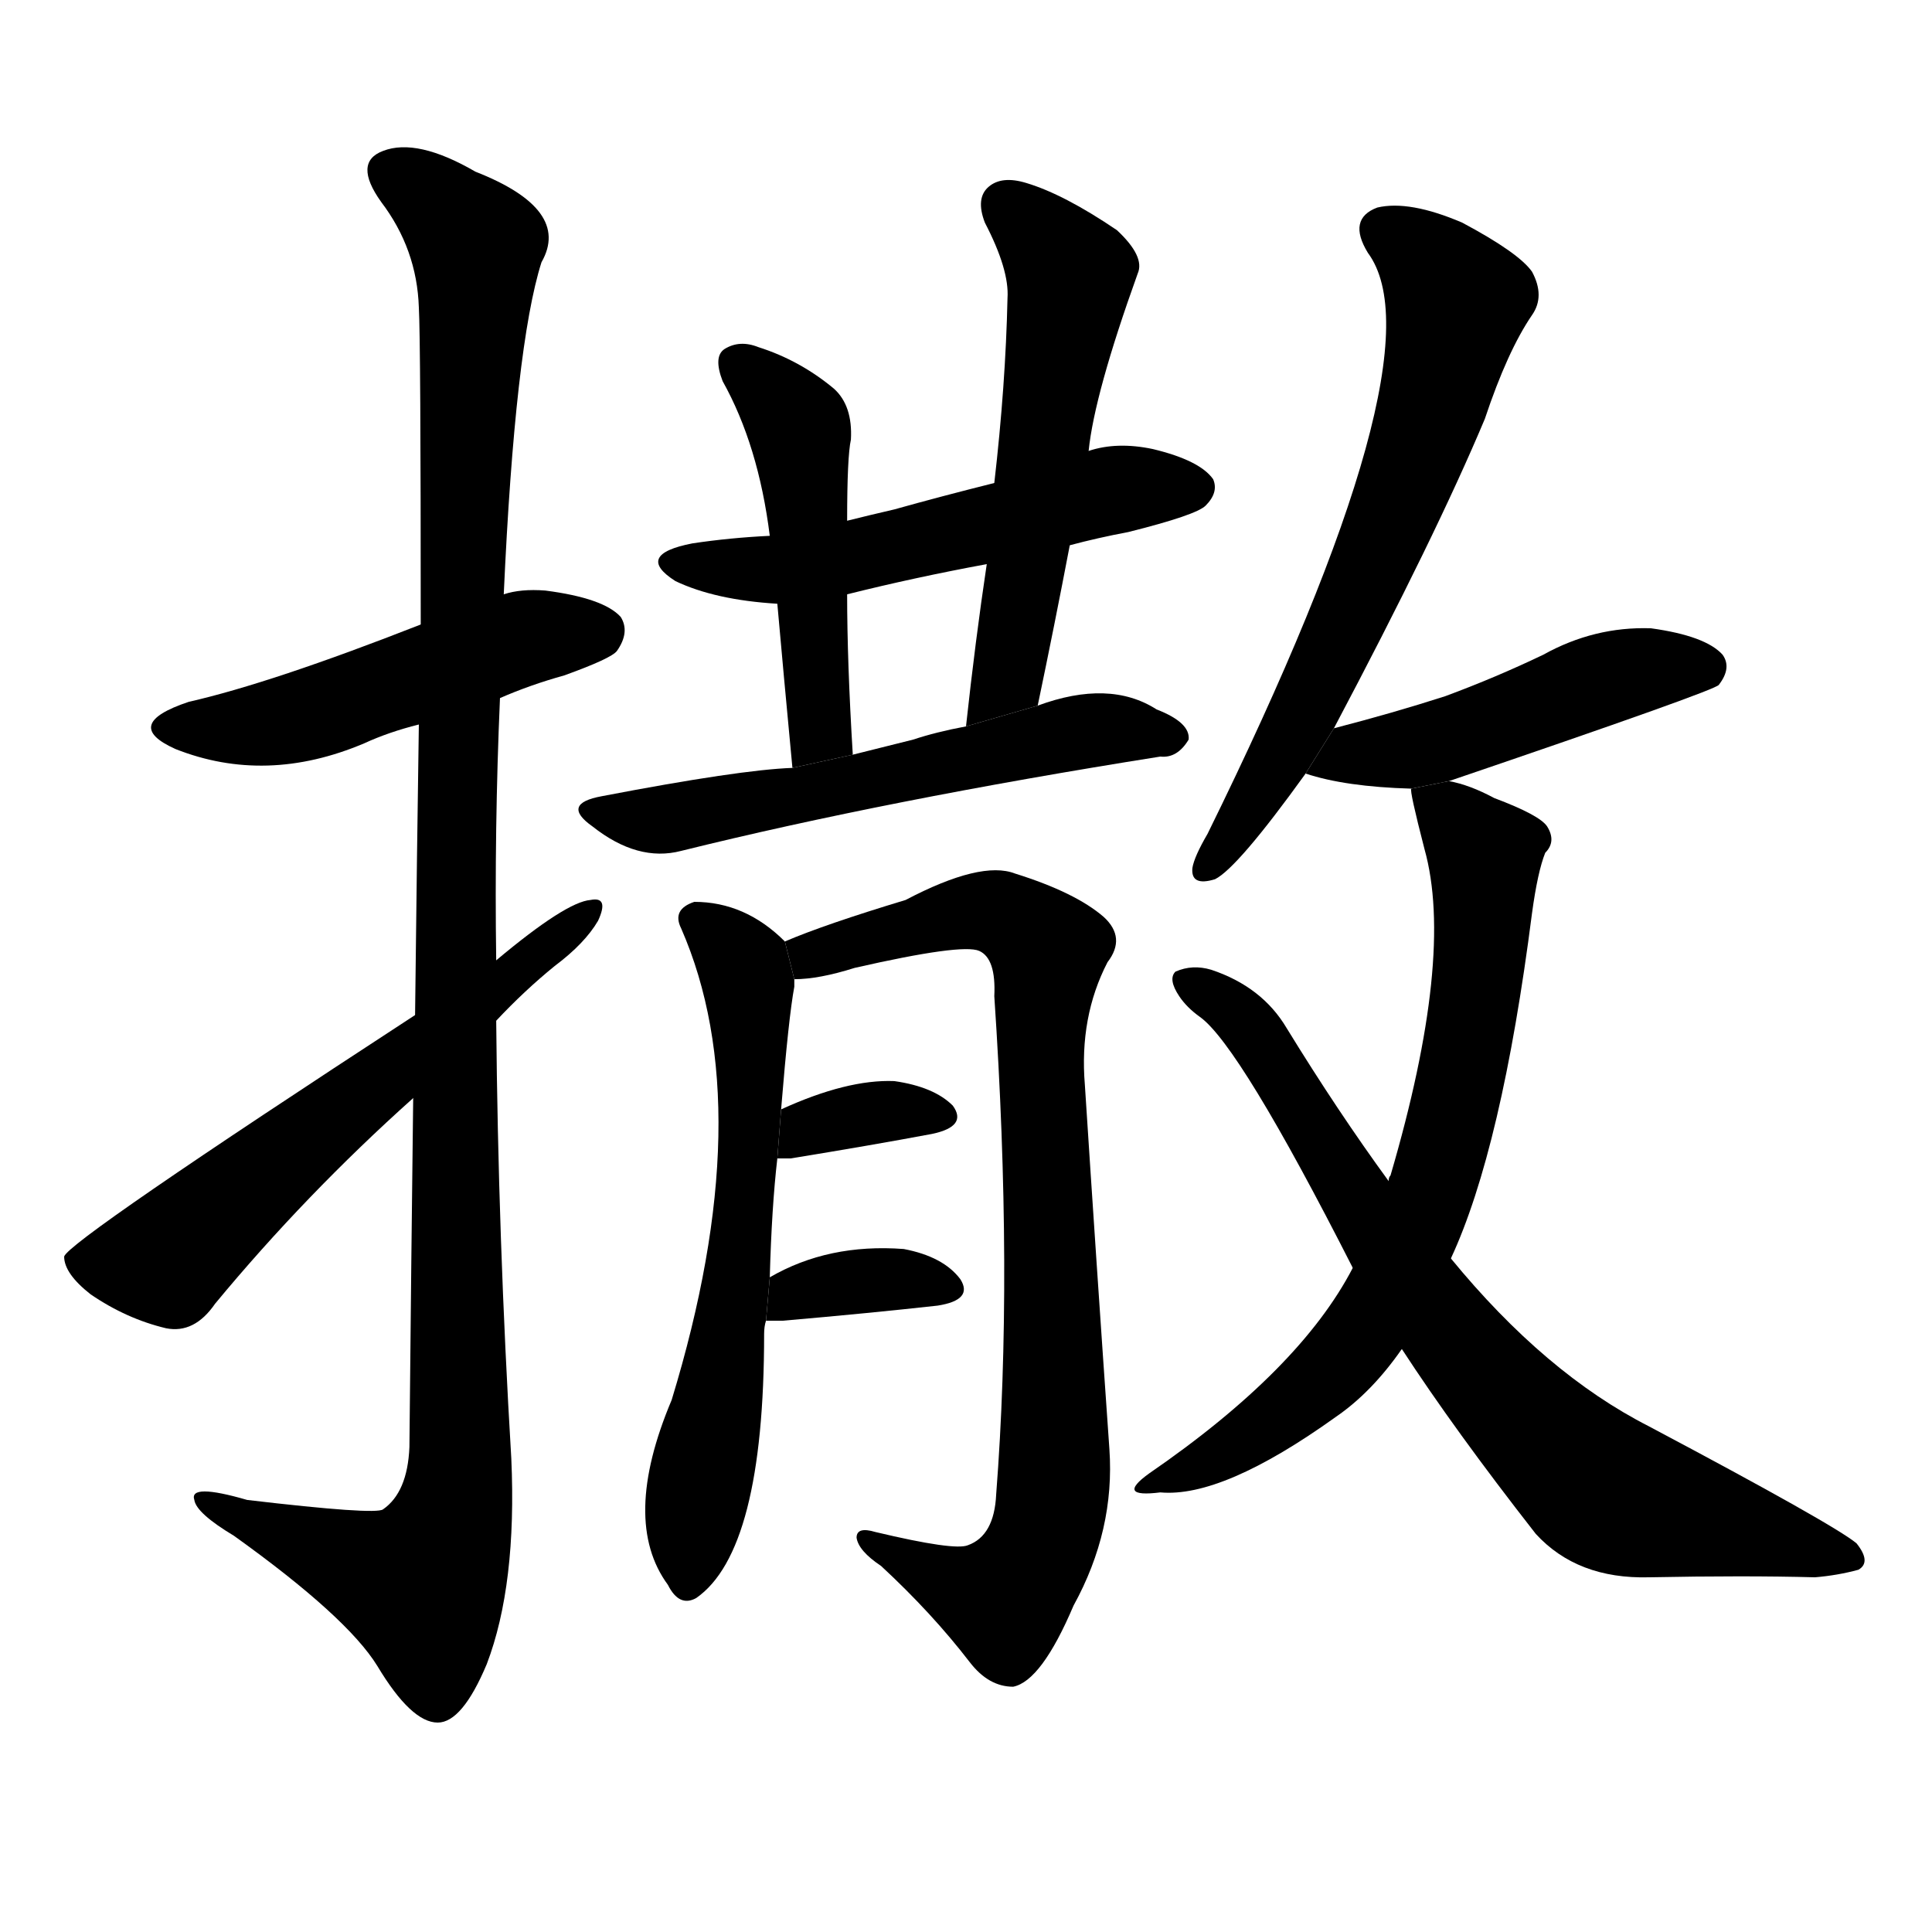 <svg version="1.1" width="64" height="64" viewBox="0 0 1024 1024" xmlns="http://www.w3.org/2000/svg">
<g transform="rotate(0,512,512) scale(1,-1) translate(0,-900)">
        <path d="M 265 530 Q 281 537 299 542 Q 324 551 327 555 Q 334 565 329 573 Q 320 583 289 587 Q 276 588 267 585 L 223 569 Q 144 538 100 528 Q 64 516 93 503 Q 141 484 193 506 Q 206 512 222 516 L 265 530 Z"></path>
        <path d="M 219 318 Q 218 236 217 133 Q 216 109 203 100 Q 199 97 131 105 Q 100 114 103 105 Q 104 98 124 86 Q 184 43 200 17 Q 218 -13 232 -13 Q 245 -13 258 18 Q 274 60 271 127 Q 264 244 263 359 L 263 391 Q 262 461 265 530 L 267 585 Q 273 717 287 761 Q 303 789 252 809 Q 221 827 203 820 Q 187 814 202 793 Q 221 768 222 737 Q 223 719 223 569 L 222 516 Q 221 450 220 362 L 219 318 Z"></path>
        <path d="M 220 362 Q 36 242 34 234 Q 34 225 48 214 Q 67 201 88 196 Q 103 193 114 209 Q 162 267 219 318 L 263 359 Q 278 375 294 388 Q 310 400 317 412 Q 323 425 313 423 Q 300 422 263 391 L 220 362 Z"></path>
        <path d="M 567 611 Q 582 615 598 618 Q 634 627 639 632 Q 646 639 643 646 Q 636 656 611 662 Q 592 666 577 661 L 527 644 Q 499 637 474 630 Q 461 627 449 624 L 408 616 Q 387 615 367 612 Q 336 606 358 592 Q 379 582 412 580 L 449 585 Q 485 594 523 601 L 567 611 Z"></path>
        <path d="M 449 624 Q 449 658 451 667 Q 452 685 442 694 Q 424 709 402 716 Q 392 720 384 715 Q 378 711 383 698 Q 402 664 408 616 L 412 580 Q 415 546 420 493 L 452 500 Q 449 549 449 585 L 449 624 Z"></path>
        <path d="M 550 526 Q 559 569 567 611 L 577 661 Q 580 691 603 755 Q 607 764 592 778 Q 564 797 544 803 Q 531 807 524 801 Q 517 795 522 782 Q 535 757 534 742 Q 533 696 527 644 L 523 601 Q 517 561 512 515 L 550 526 Z"></path>
        <path d="M 420 493 Q 392 492 319 478 Q 297 474 314 462 Q 338 443 361 449 Q 470 476 615 499 Q 624 498 630 508 Q 631 517 613 524 Q 588 540 550 526 L 512 515 Q 496 512 484 508 Q 468 504 452 500 L 420 493 Z"></path>
        <path d="M 408 223 Q 409 260 412 286 L 414 312 Q 418 361 421 377 Q 421 380 421 381 L 416 401 Q 395 422 368 422 Q 356 418 361 408 Q 403 312 356 158 Q 329 94 354 60 Q 360 48 369 53 Q 405 78 405 193 Q 405 197 406 200 L 408 223 Z"></path>
        <path d="M 421 381 Q 434 381 453 387 Q 510 400 519 396 Q 528 392 527 372 Q 537 224 528 108 Q 527 86 513 81 Q 506 78 464 88 Q 454 91 454 85 Q 455 78 467 70 Q 494 45 514 19 Q 524 6 537 6 Q 552 9 569 49 Q 591 89 588 132 Q 581 232 575 325 Q 572 361 587 390 Q 597 403 585 414 Q 570 427 538 437 Q 520 444 480 423 Q 437 410 416 401 L 421 381 Z"></path>
        <path d="M 412 286 Q 415 286 419 286 Q 462 293 494 299 Q 513 303 505 314 Q 495 324 474 327 Q 449 328 414 312 L 412 286 Z"></path>
        <path d="M 406 200 Q 410 200 415 200 Q 461 204 497 208 Q 516 211 509 222 Q 500 234 479 238 Q 439 241 408 223 L 406 200 Z"></path>
        <path d="M 707 514 Q 761 616 787 678 Q 799 714 812 733 Q 819 743 812 756 Q 805 766 775 782 Q 747 794 730 790 Q 714 784 725 766 Q 765 712 640 458 Q 633 446 632 440 Q 631 430 644 434 Q 656 440 692 490 L 707 514 Z"></path>
        <path d="M 768 486 Q 909 534 911 537 Q 918 546 913 553 Q 904 563 875 567 Q 845 568 818 553 Q 793 541 766 531 Q 738 522 707 514 L 692 490 Q 713 483 748 482 L 768 486 Z"></path>
        <path d="M 769 233 Q 796 291 812 416 Q 815 438 819 448 Q 825 454 820 462 Q 816 468 792 477 Q 779 484 768 486 L 748 482 Q 747 481 755 450 Q 771 393 737 277 Q 736 276 736 274 L 717 228 Q 689 174 609 119 Q 591 106 615 109 Q 648 106 708 149 Q 727 162 743 185 L 769 233 Z"></path>
        <path d="M 743 185 Q 771 142 814 87 Q 836 63 874 64 Q 925 65 962 64 Q 974 65 985 68 Q 992 72 984 82 Q 972 92 874 144 Q 819 172 769 233 L 736 274 Q 709 311 682 355 Q 669 377 642 386 Q 632 389 623 385 Q 619 381 625 372 Q 629 366 636 361 Q 657 346 717 228 L 743 185 Z"></path>
</g>
</svg>